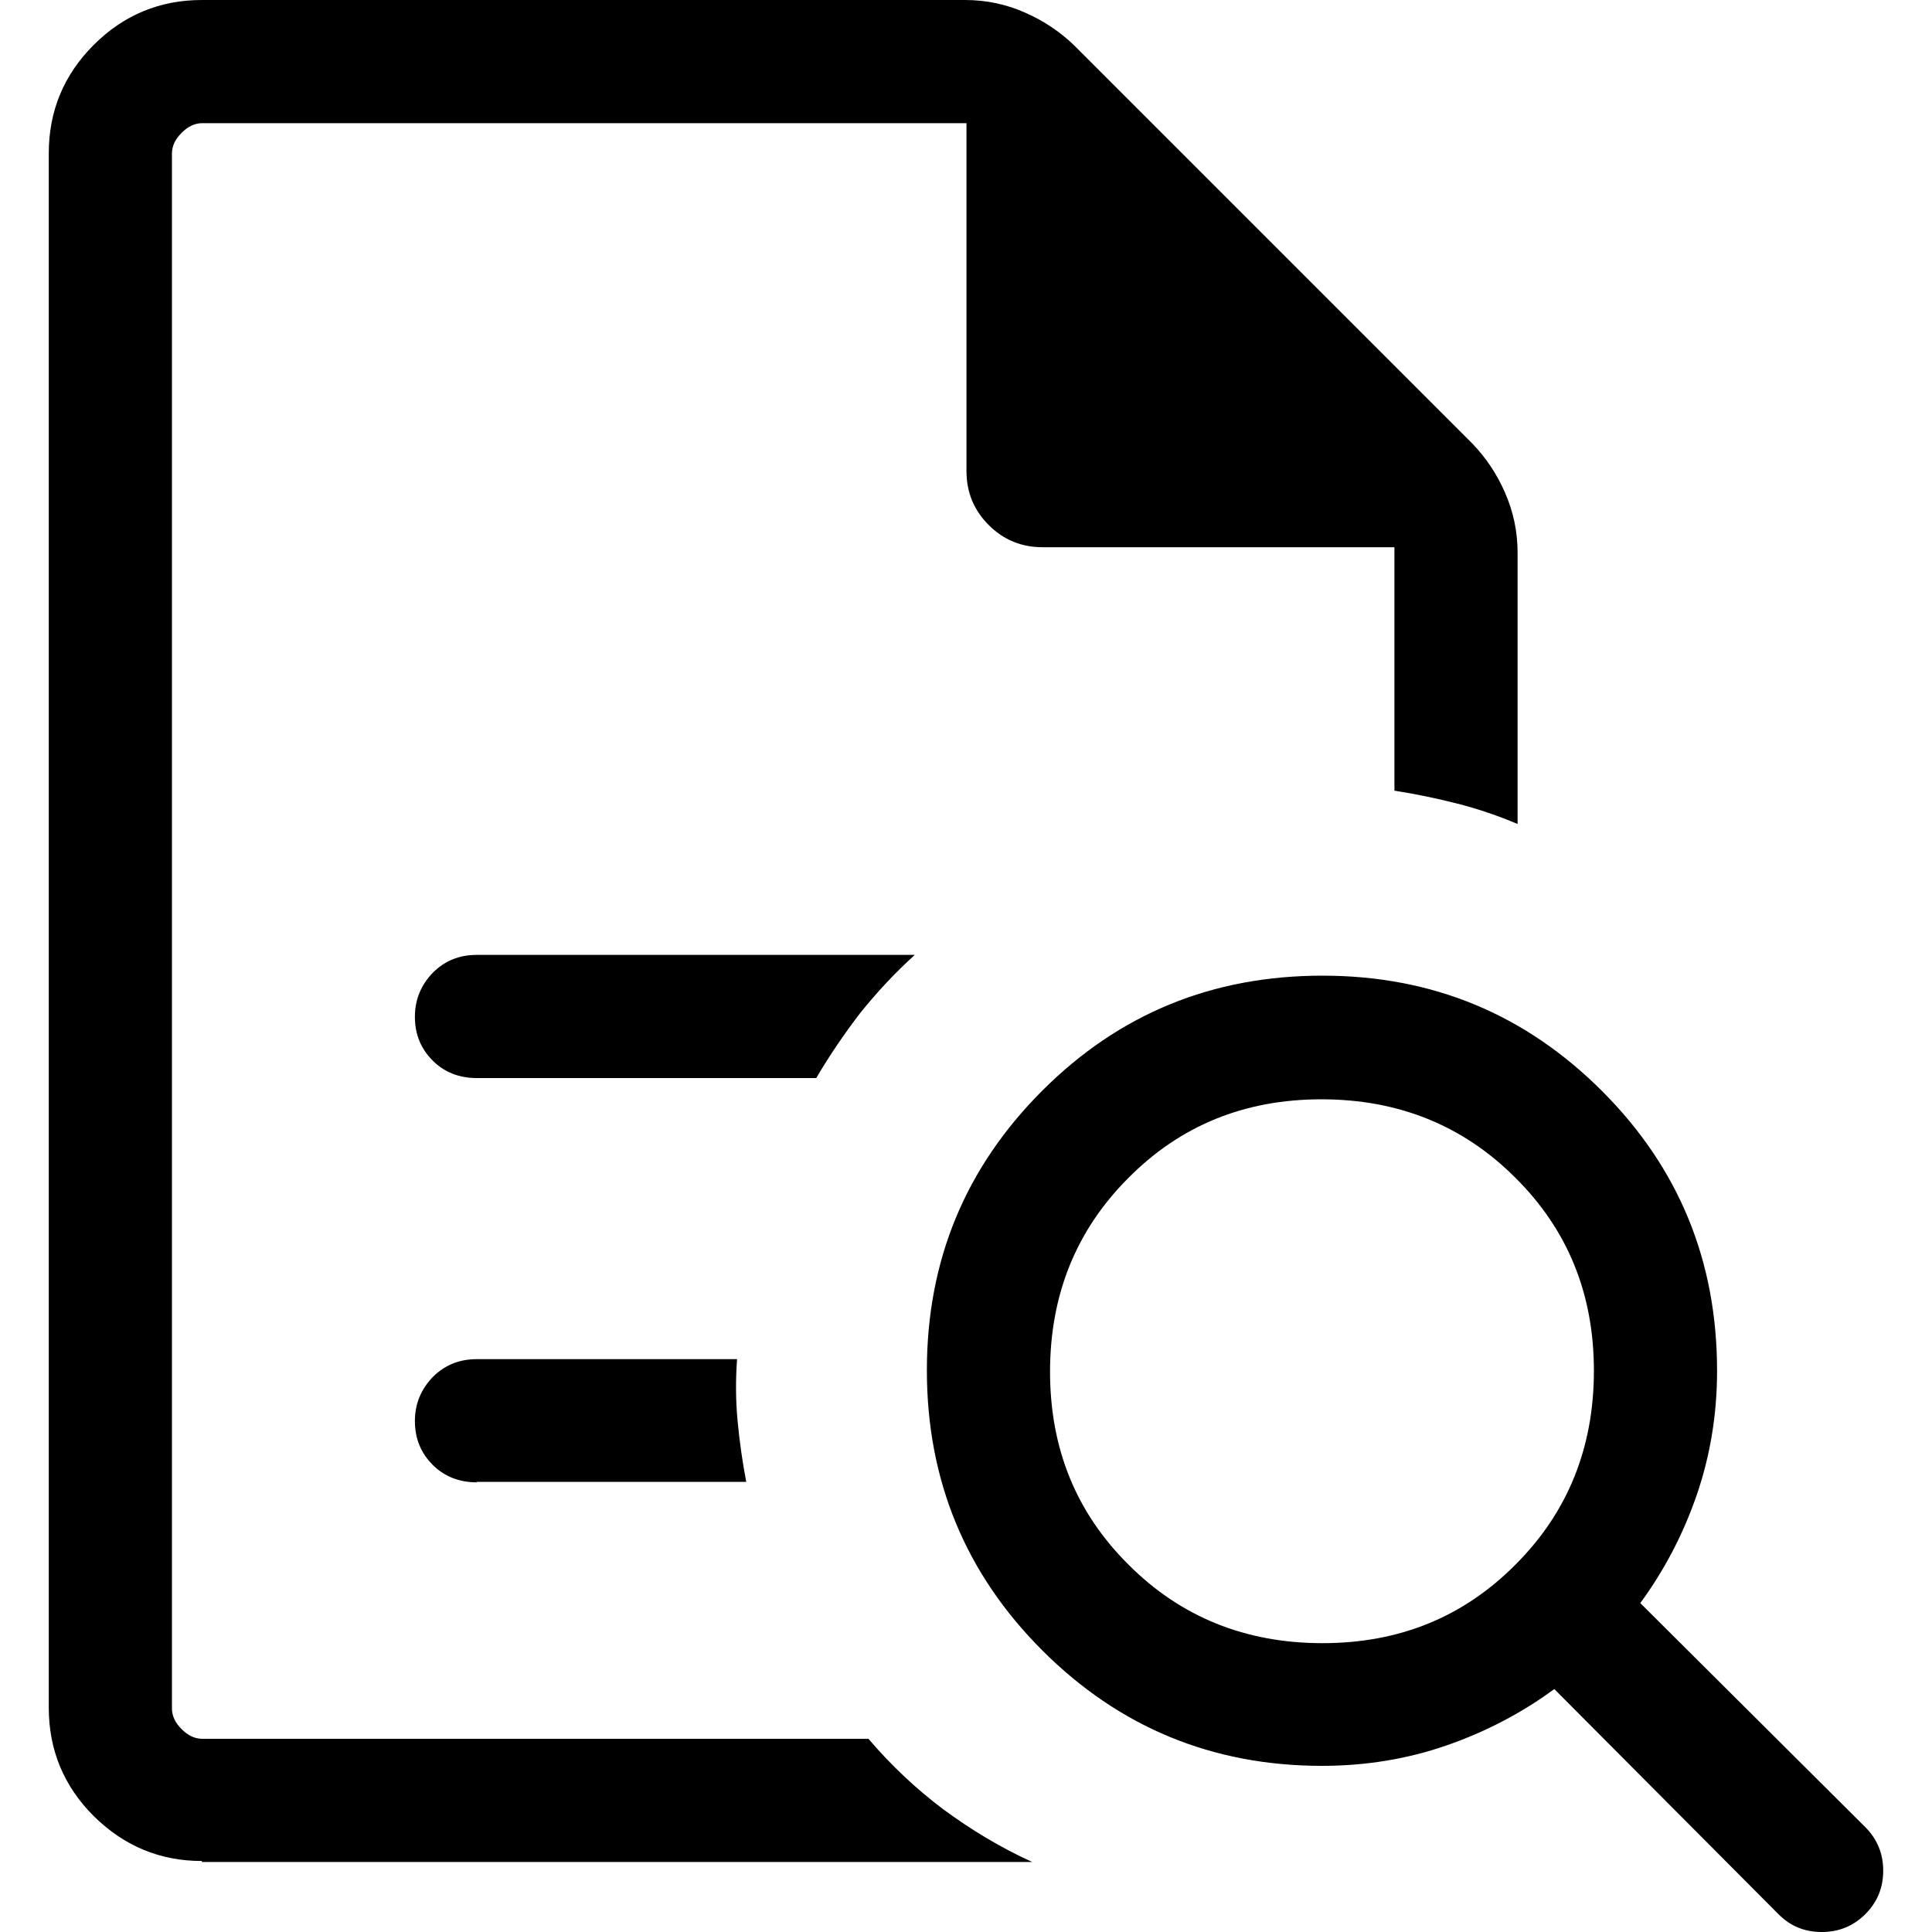 <?xml version="1.0" encoding="UTF-8"?>
<svg id="Capa_1" data-name="Capa 1" xmlns="http://www.w3.org/2000/svg" viewBox="0 0 40 40">
  <defs>
    <style>
      .cls-1 {
        fill: none;
      }
    </style>
  </defs>
  <rect class="cls-1" width="40" height="40"/>
  <path d="m3.56,2.55v13.82-.11,19.72V2.55v8.78V2.55Zm6.31,19.77h7.03c.28-.48.59-.93.92-1.36.34-.42.71-.82,1.12-1.19h-9.07c-.36,0-.66.12-.91.37-.24.25-.37.55-.37.91s.12.66.37.91c.24.24.55.36.91.36Zm0,8.36h5.58c-.08-.42-.14-.84-.18-1.27-.04-.43-.04-.85-.01-1.27h-5.39c-.36,0-.66.12-.91.37-.24.25-.37.55-.37.91s.12.66.37.91c.24.24.55.36.91.36Zm-5.69,7.85c-.87,0-1.61-.31-2.24-.93-.62-.62-.93-1.37-.93-2.24V3.17c0-.87.31-1.62.93-2.24s1.37-.93,2.24-.93h15.8c.44,0,.86.09,1.24.26.39.17.73.4,1.02.68l8.24,8.24c.28.29.51.63.68,1.02s.26.8.26,1.24v5.62c-.4-.17-.81-.31-1.24-.42-.43-.11-.86-.2-1.31-.27v-5.04h-7.28c-.44,0-.81-.15-1.12-.46-.31-.31-.46-.68-.46-1.12V2.55H4.19c-.16,0-.3.07-.43.2-.13.13-.2.27-.2.43v32.19c0,.16.07.3.2.43.13.13.27.2.43.2h13.79c.47.55.99,1.04,1.55,1.46.57.42,1.18.79,1.84,1.09,0,0-17.19,0-17.19,0Zm23.2-4.51c1.59,0,2.92-.54,4-1.63,1.08-1.08,1.62-2.42,1.62-4.01,0-1.59-.54-2.92-1.63-4-1.08-1.08-2.42-1.62-4.01-1.62s-2.92.54-4,1.63c-1.08,1.08-1.62,2.42-1.62,4.01s.54,2.92,1.63,4c1.08,1.08,2.42,1.62,4.01,1.62Zm11.24,5.61c-.24.24-.54.37-.9.37s-.65-.12-.9-.37l-4.64-4.66c-.68.5-1.43.89-2.24,1.17-.81.28-1.67.42-2.57.42-2.27,0-4.2-.8-5.79-2.39-1.59-1.59-2.39-3.52-2.39-5.8s.8-4.2,2.39-5.79c1.59-1.59,3.52-2.38,5.8-2.38s4.2.8,5.79,2.39c1.59,1.59,2.38,3.52,2.38,5.79,0,.9-.14,1.75-.42,2.57-.28.81-.67,1.56-1.17,2.24l4.66,4.64c.24.24.37.54.37.9,0,.35-.12.65-.37.9Z"/>
</svg>